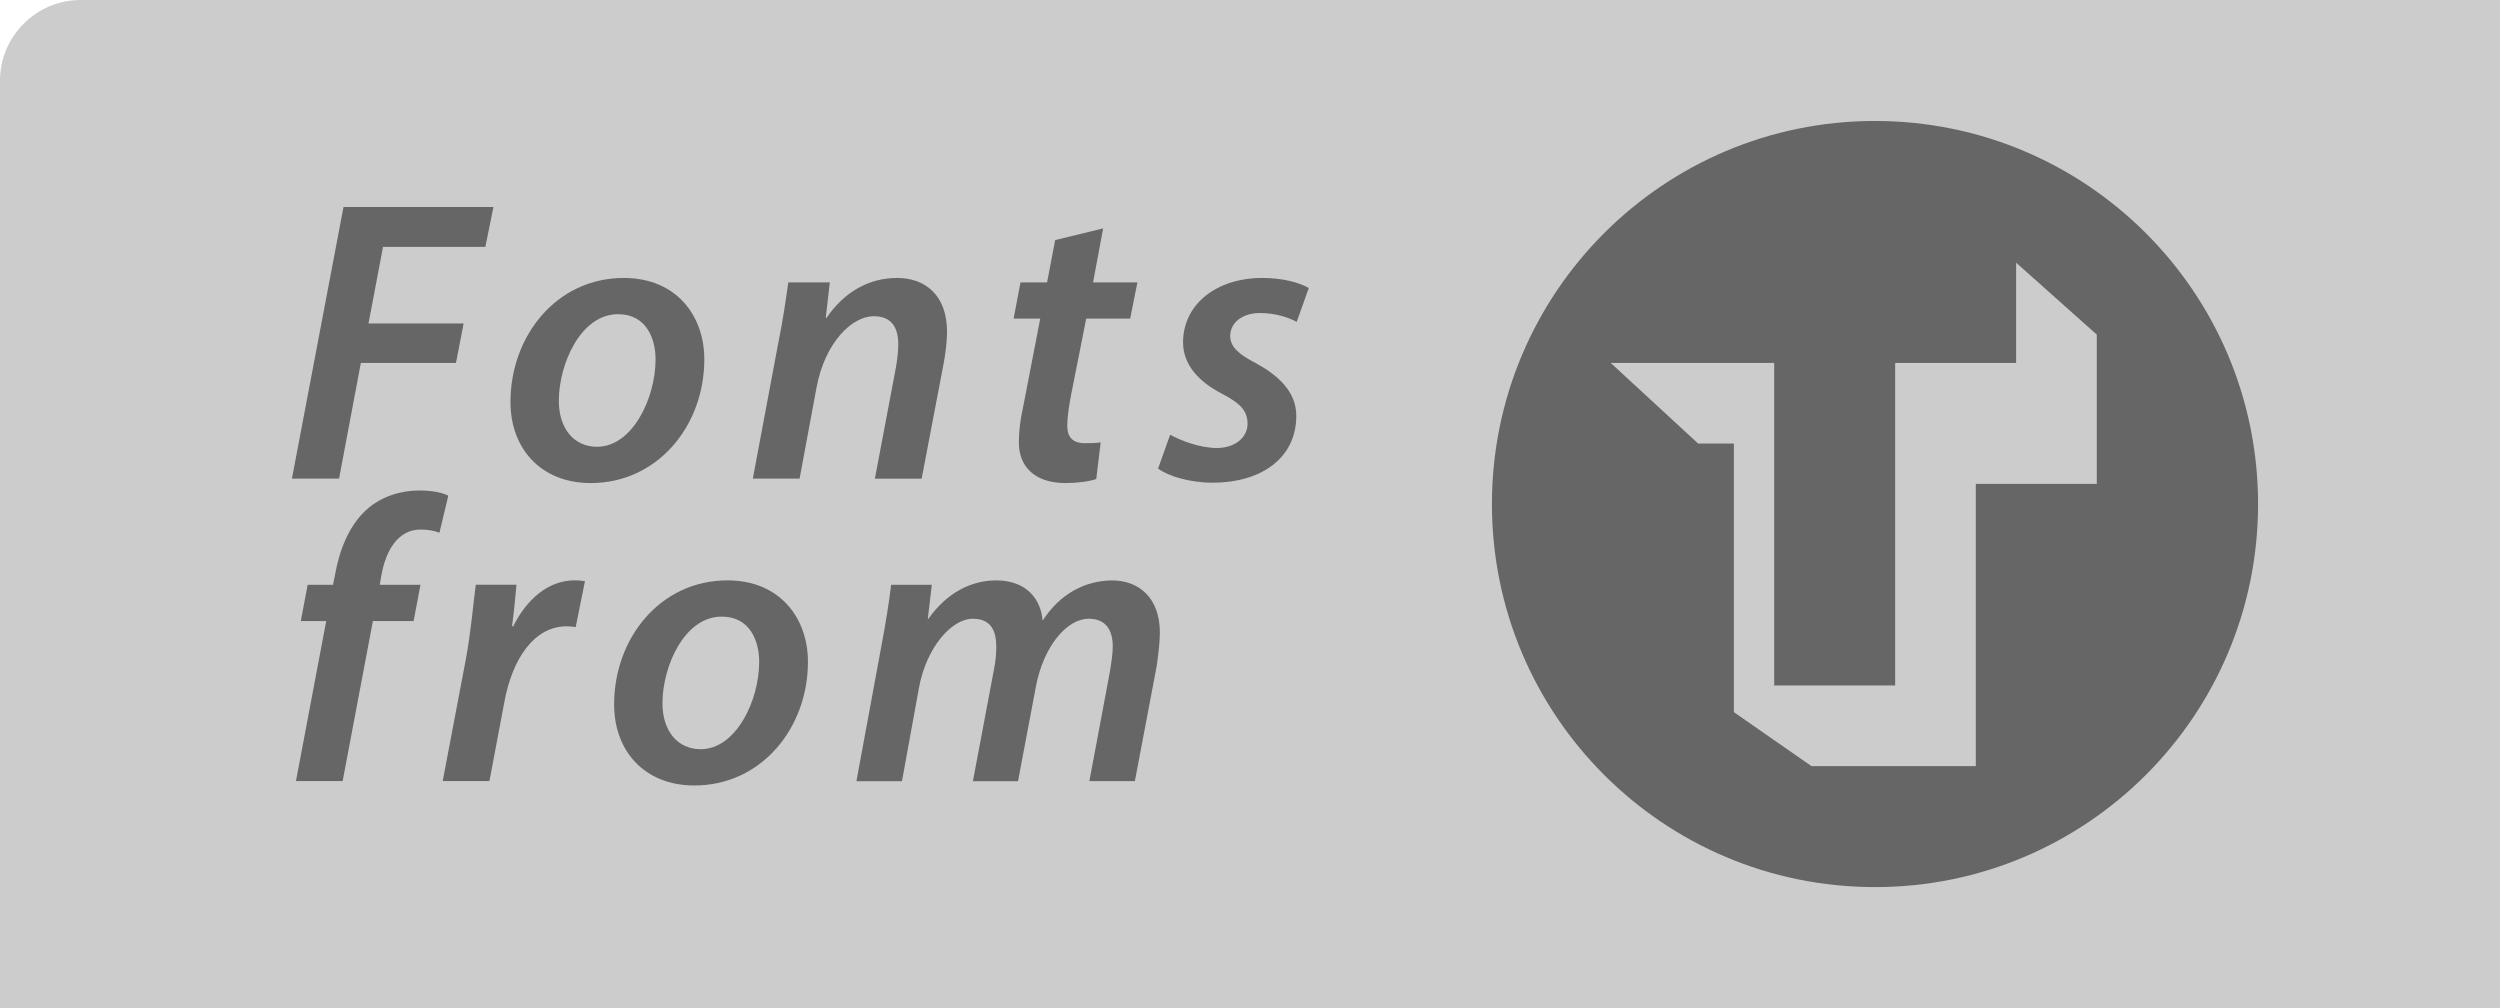 <?xml version="1.0" encoding="utf-8"?>
<!-- Generator: Adobe Illustrator 16.1.0, SVG Export Plug-In . SVG Version: 6.00 Build 0)  -->
<!DOCTYPE svg PUBLIC "-//W3C//DTD SVG 1.1//EN" "http://www.w3.org/Graphics/SVG/1.1/DTD/svg11.dtd">
<svg version="1.1" id="Layer_1" xmlns="http://www.w3.org/2000/svg" xmlns:xlink="http://www.w3.org/1999/xlink" x="0px" y="0px"
	 width="62px" height="25px" viewBox="0 0 62 25" enable-background="new 0 0 62 25" xml:space="preserve">
<path fill="#CCCCCC" d="M62,0H2C0.9,0,0,0.9,0,2v23h62V0z"/>
<path fill="#666666" d="M46.5,3C41.253,3,37,7.253,37,12.5s4.253,9.5,9.5,9.5s9.5-4.253,9.5-9.5S51.747,3,46.5,3z M52,12h-3v7
	h-4.075L43,17.661V11h-0.886l-2.169-2H44v8h3V9h3V6.515l2,1.783V12z"/>
<g>
	<path fill="#666666" d="M8.519,5.134h3.718l-0.2,0.989H9.499l-0.36,1.899h2.359l-0.19,0.979H8.949l-0.54,2.869H7.24L8.519,5.134z"
		/>
	<path fill="#666666" d="M17.467,8.912c0,1.649-1.159,3.068-2.818,3.068c-1.229,0-1.989-0.85-1.989-2.009
		c0-1.649,1.149-3.078,2.809-3.078C16.777,6.893,17.467,7.833,17.467,8.912z M13.859,9.941c0,0.669,0.36,1.139,0.95,1.139
		c0.87,0,1.449-1.199,1.449-2.169c0-0.5-0.22-1.119-0.93-1.119C14.399,7.792,13.859,9.032,13.859,9.941z"/>
	<path fill="#666666" d="M18.67,11.87l0.63-3.358c0.12-0.58,0.19-1.09,0.25-1.509h1.029l-0.1,0.879h0.02
		c0.45-0.66,1.069-0.989,1.749-0.989c0.69,0,1.239,0.419,1.239,1.339c0,0.22-0.04,0.56-0.09,0.81l-0.54,2.829h-1.16l0.52-2.749
		c0.03-0.18,0.06-0.39,0.06-0.58c0-0.4-0.15-0.7-0.61-0.7c-0.53,0-1.209,0.64-1.419,1.779L19.83,11.87H18.67z"/>
	<path fill="#666666" d="M27.358,5.664l-0.25,1.339h1.1l-0.18,0.899h-1.09l-0.39,1.969c-0.04,0.23-0.08,0.48-0.08,0.69
		c0,0.26,0.12,0.43,0.43,0.43c0.14,0,0.28,0,0.399-0.02l-0.11,0.909c-0.17,0.06-0.479,0.1-0.76,0.1c-0.799,0-1.159-0.439-1.159-1
		c0-0.28,0.03-0.549,0.11-0.909l0.42-2.169h-0.66l0.17-0.899h0.66l0.2-1.049L27.358,5.664z"/>
	<path fill="#666666" d="M29.02,10.781c0.25,0.14,0.729,0.33,1.169,0.33c0.47-0.01,0.75-0.28,0.75-0.6c0-0.31-0.16-0.5-0.64-0.75
		c-0.56-0.29-0.959-0.709-0.959-1.269c0-0.94,0.819-1.599,1.969-1.599c0.51,0,0.93,0.12,1.149,0.25l-0.3,0.84
		c-0.18-0.1-0.51-0.22-0.909-0.22c-0.44,0-0.74,0.24-0.74,0.57c0,0.27,0.22,0.46,0.629,0.669c0.53,0.29,1.01,0.69,1.01,1.31
		c0,1.069-0.899,1.659-2.069,1.659c-0.57,0-1.1-0.16-1.359-0.35L29.02,10.781z"/>
</g>
<g>
	<path fill="#666666" d="M7.34,19.37l0.75-3.968H7.46l0.17-0.899h0.629l0.05-0.25c0.11-0.62,0.35-1.239,0.81-1.639
		c0.36-0.31,0.83-0.45,1.279-0.45c0.34,0,0.59,0.06,0.72,0.13l-0.22,0.919c-0.12-0.05-0.28-0.08-0.47-0.08
		c-0.55,0-0.86,0.51-0.97,1.14l-0.04,0.23h1.01l-0.17,0.899h-1.01l-0.75,3.968H7.34z"/>
	<path fill="#666666" d="M10.979,19.37l0.57-2.999c0.13-0.689,0.19-1.429,0.25-1.869h1.009c-0.03,0.33-0.06,0.669-0.11,1.029h0.03
		c0.33-0.66,0.86-1.139,1.529-1.139c0.08,0,0.17,0.01,0.25,0.02l-0.23,1.14c-0.06-0.01-0.14-0.02-0.22-0.02
		c-0.83,0-1.359,0.839-1.549,1.879l-0.37,1.959H10.979z"/>
	<path fill="#666666" d="M20.037,16.412c0,1.649-1.159,3.068-2.818,3.068c-1.229,0-1.989-0.85-1.989-2.009
		c0-1.649,1.149-3.078,2.809-3.078C19.347,14.393,20.037,15.333,20.037,16.412z M16.429,17.441c0,0.669,0.36,1.139,0.95,1.139
		c0.87,0,1.449-1.199,1.449-2.169c0-0.5-0.22-1.119-0.93-1.119C16.969,15.292,16.429,16.532,16.429,17.441z"/>
	<path fill="#666666" d="M21.24,19.37l0.62-3.358c0.11-0.58,0.19-1.09,0.24-1.509h1.009l-0.1,0.85h0.01
		c0.459-0.65,1.059-0.959,1.689-0.959c0.76,0,1.109,0.479,1.149,0.999c0.43-0.669,1.049-0.989,1.719-0.999
		c0.669,0,1.189,0.43,1.189,1.299c0,0.21-0.04,0.57-0.08,0.83l-0.54,2.849h-1.129l0.51-2.718c0.03-0.2,0.07-0.42,0.07-0.62
		c0-0.41-0.17-0.689-0.6-0.689c-0.529,0-1.119,0.67-1.309,1.699l-0.44,2.329h-1.119l0.52-2.758c0.04-0.2,0.06-0.39,0.06-0.57
		c0-0.37-0.11-0.7-0.58-0.7c-0.54,0-1.16,0.729-1.339,1.719l-0.42,2.309H21.24z"/>
</g>
</svg>
